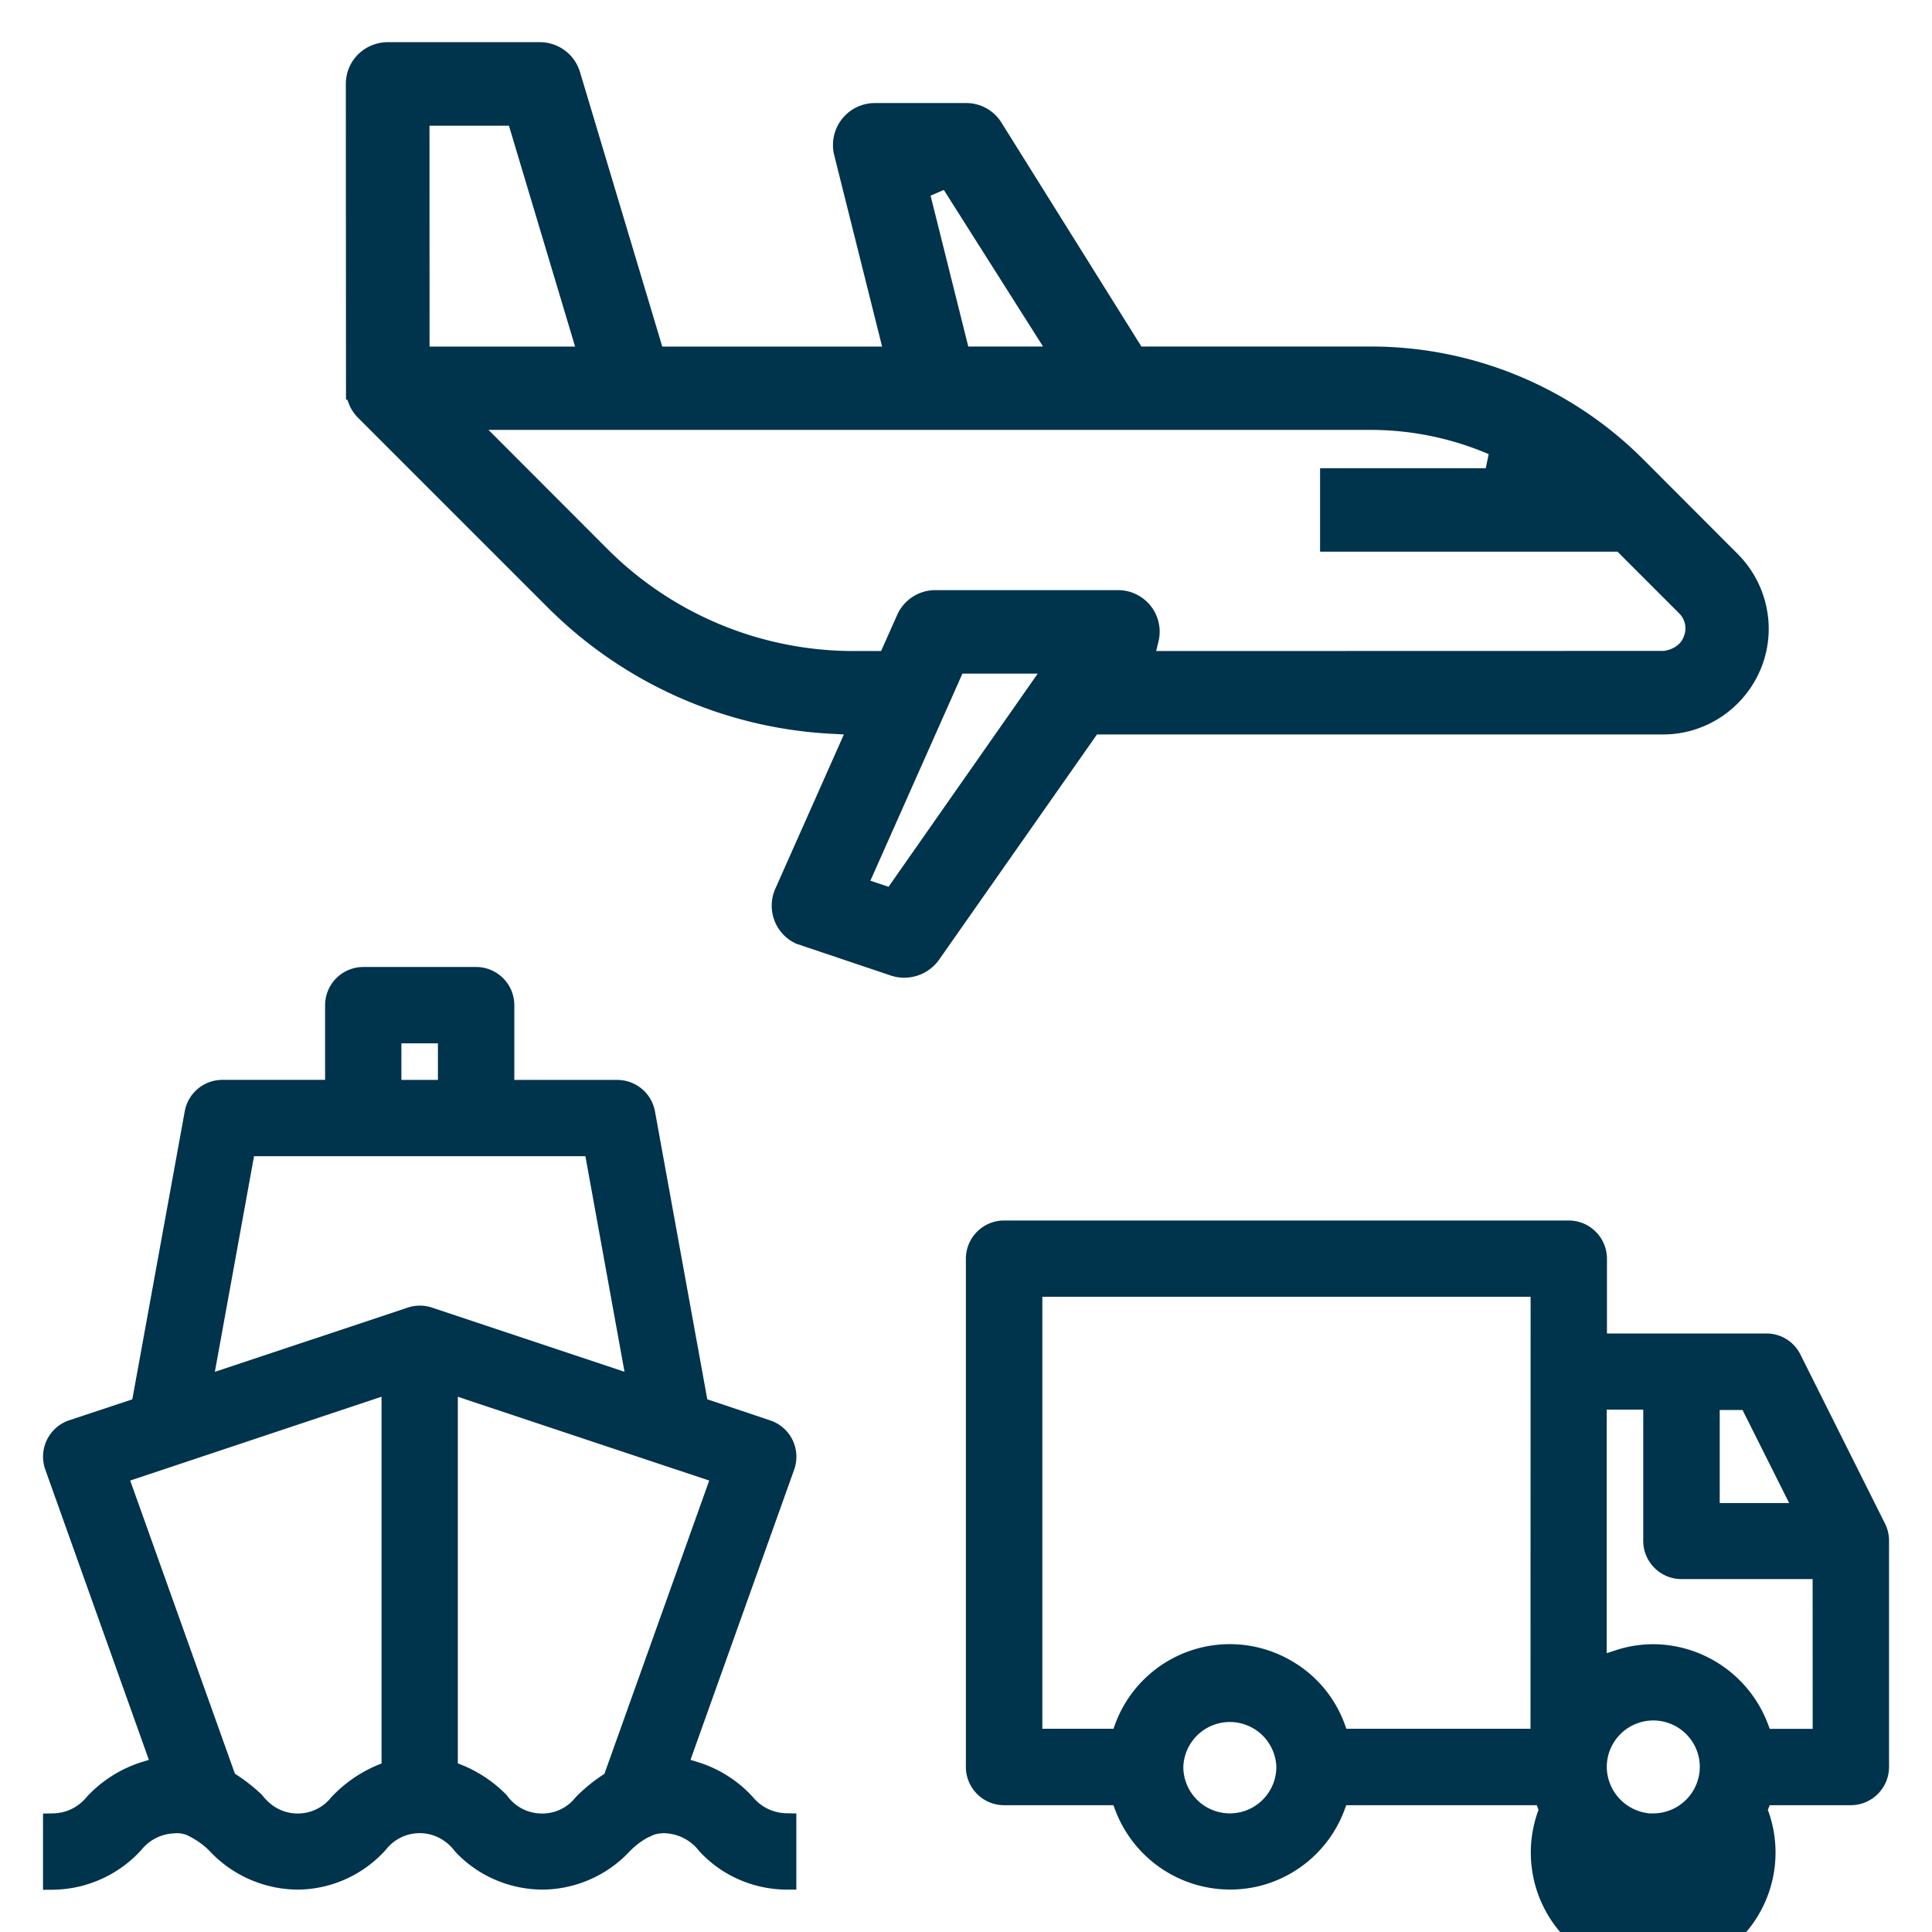 <svg xmlns="http://www.w3.org/2000/svg" width="33" height="33" viewBox="0 0 33 33"><g><g><g><g><g><path fill="#00334c" d="M30.962 29.53h-.733l-.031-.081a2.107 2.107 0 0 0-1.962-1.365 2.082 2.082 0 0 0-.628.1l-.164.054v-4.16h.624v2.242c0 .359.293.652.653.652h2.24zm-2.783 1.444a.803.803 0 0 1-.734-.792.794.794 0 1 1 1.589-.001.797.797 0 0 1-.793.793zm1.195-6.89h.39l.796 1.589h-1.186zm-3.232 5.444h-3.145l-.03-.082a2.06 2.06 0 0 0-.895-1.07 2.087 2.087 0 0 0-3.023 1.07l-.03.082h-1.215V22.15h8.34zm-5.135 1.446a.796.796 0 0 1-.795-.794.795.795 0 0 1 1.589 0 .795.795 0 0 1-.794.794zm9.746-7.837a.647.647 0 0 0-.583-.36h-2.722V21.5a.654.654 0 0 0-.653-.653H17.15a.653.653 0 0 0-.652.653v8.68c0 .36.292.654.652.654h1.868l.03.08a2.098 2.098 0 0 0 2.478 1.297 2.09 2.09 0 0 0 1.439-1.296l.03-.081h3.254l.03.08a2.09 2.09 0 1 0 3.917 0l.032-.08h1.385c.36 0 .653-.293.653-.653v-3.852a.647.647 0 0 0-.065-.297z"/></g><g><path fill="#00334c" d="M19.748 11.12l.038-.155a.71.71 0 0 0-.691-.885h-3.118a.713.713 0 0 0-.653.424l-.274.616h-.477a5.943 5.943 0 0 1-4.196-1.741L8.344 7.343H23.42a5.125 5.125 0 0 1 2.008.414l-.05.24h-2.83v1.426h5.08l1.05 1.05a.361.361 0 0 1 .096.362l-.018.049c-.05.125-.17.208-.335.234l-8.514.002zm-4.571 4.027l-.31-.104 1.572-3.537h1.286zm-7.841-13h1.357l1.13 3.773H7.337zm8.785 1.097l1.695 2.675h-1.277l-.644-2.577zm14.09 7.499a1.814 1.814 0 0 0-.53-1.281l-1.61-1.613a6.57 6.57 0 0 0-4.65-1.93h-3.925l-2.39-3.824a.708.708 0 0 0-.605-.335h-1.56a.716.716 0 0 0-.713.71.663.663 0 0 0 .02.176l.819 3.274h-3.755L9.906 1.228A.717.717 0 0 0 9.224.72h-2.6a.73.73 0 0 0-.505.206.713.713 0 0 0-.212.508l.003 5.392h.022l.03.078a.702.702 0 0 0 .155.233l3.248 3.248a7.399 7.399 0 0 0 4.865 2.15l.184.01-1.171 2.635c-.16.36.003.782.36.94l1.625.547a.73.73 0 0 0 .809-.27l2.7-3.852h9.668c.994 0 1.804-.81 1.806-1.802z"/></g><g><path fill="#00334c" d="M10.324 30.298l-.034.023a2.79 2.79 0 0 0-.46.38.717.717 0 0 1-.575.275.725.725 0 0 1-.596-.31 2.254 2.254 0 0 0-.762-.516l-.077-.031v-6.262l.164.056 4.13 1.376zm-2.95-7.965a.653.653 0 0 0-.41.002L3.67 23.432l.669-3.683h5.66l.668 3.682zm-.857 7.788l-.078.032a2.303 2.303 0 0 0-.78.545.728.728 0 0 1-.576.278.726.726 0 0 1-.447-.154.884.884 0 0 1-.16-.163 2.934 2.934 0 0 0-.43-.341l-.034-.022-.014-.04-1.774-4.967 4.293-1.432zm.339-12.3h.624v.625h-.624zm5.997 12.867l-.012-.013a2.115 2.115 0 0 0-.922-.577l-.125-.038 1.772-4.961a.654.654 0 0 0-.412-.838l-1.073-.36-.894-4.92a.655.655 0 0 0-.64-.535H8.785V17.17a.653.653 0 0 0-.652-.653H6.205a.653.653 0 0 0-.652.653v1.275h-1.76a.653.653 0 0 0-.637.535l-.896 4.922-1.08.358a.656.656 0 0 0-.407.84l1.77 4.96-.124.038a2.17 2.17 0 0 0-.936.593.755.755 0 0 1-.581.283l-.167.003v1.302l.17-.001a2.074 2.074 0 0 0 1.51-.68.753.753 0 0 1 .564-.283.439.439 0 0 1 .218.032c.16.078.284.167.382.269a2.08 2.08 0 0 0 1.505.66 2.041 2.041 0 0 0 1.51-.685.73.73 0 0 1 1.022-.126c.054.04.1.086.152.154.375.41.92.653 1.492.657a2.06 2.06 0 0 0 1.494-.652c.09-.093.19-.17.3-.232l.116-.054a.596.596 0 0 1 .17-.026.778.778 0 0 1 .602.305c.376.413.92.655 1.49.659h.17v-1.301l-.166-.003a.761.761 0 0 1-.583-.285z"/></g></g></g></g></g></svg>